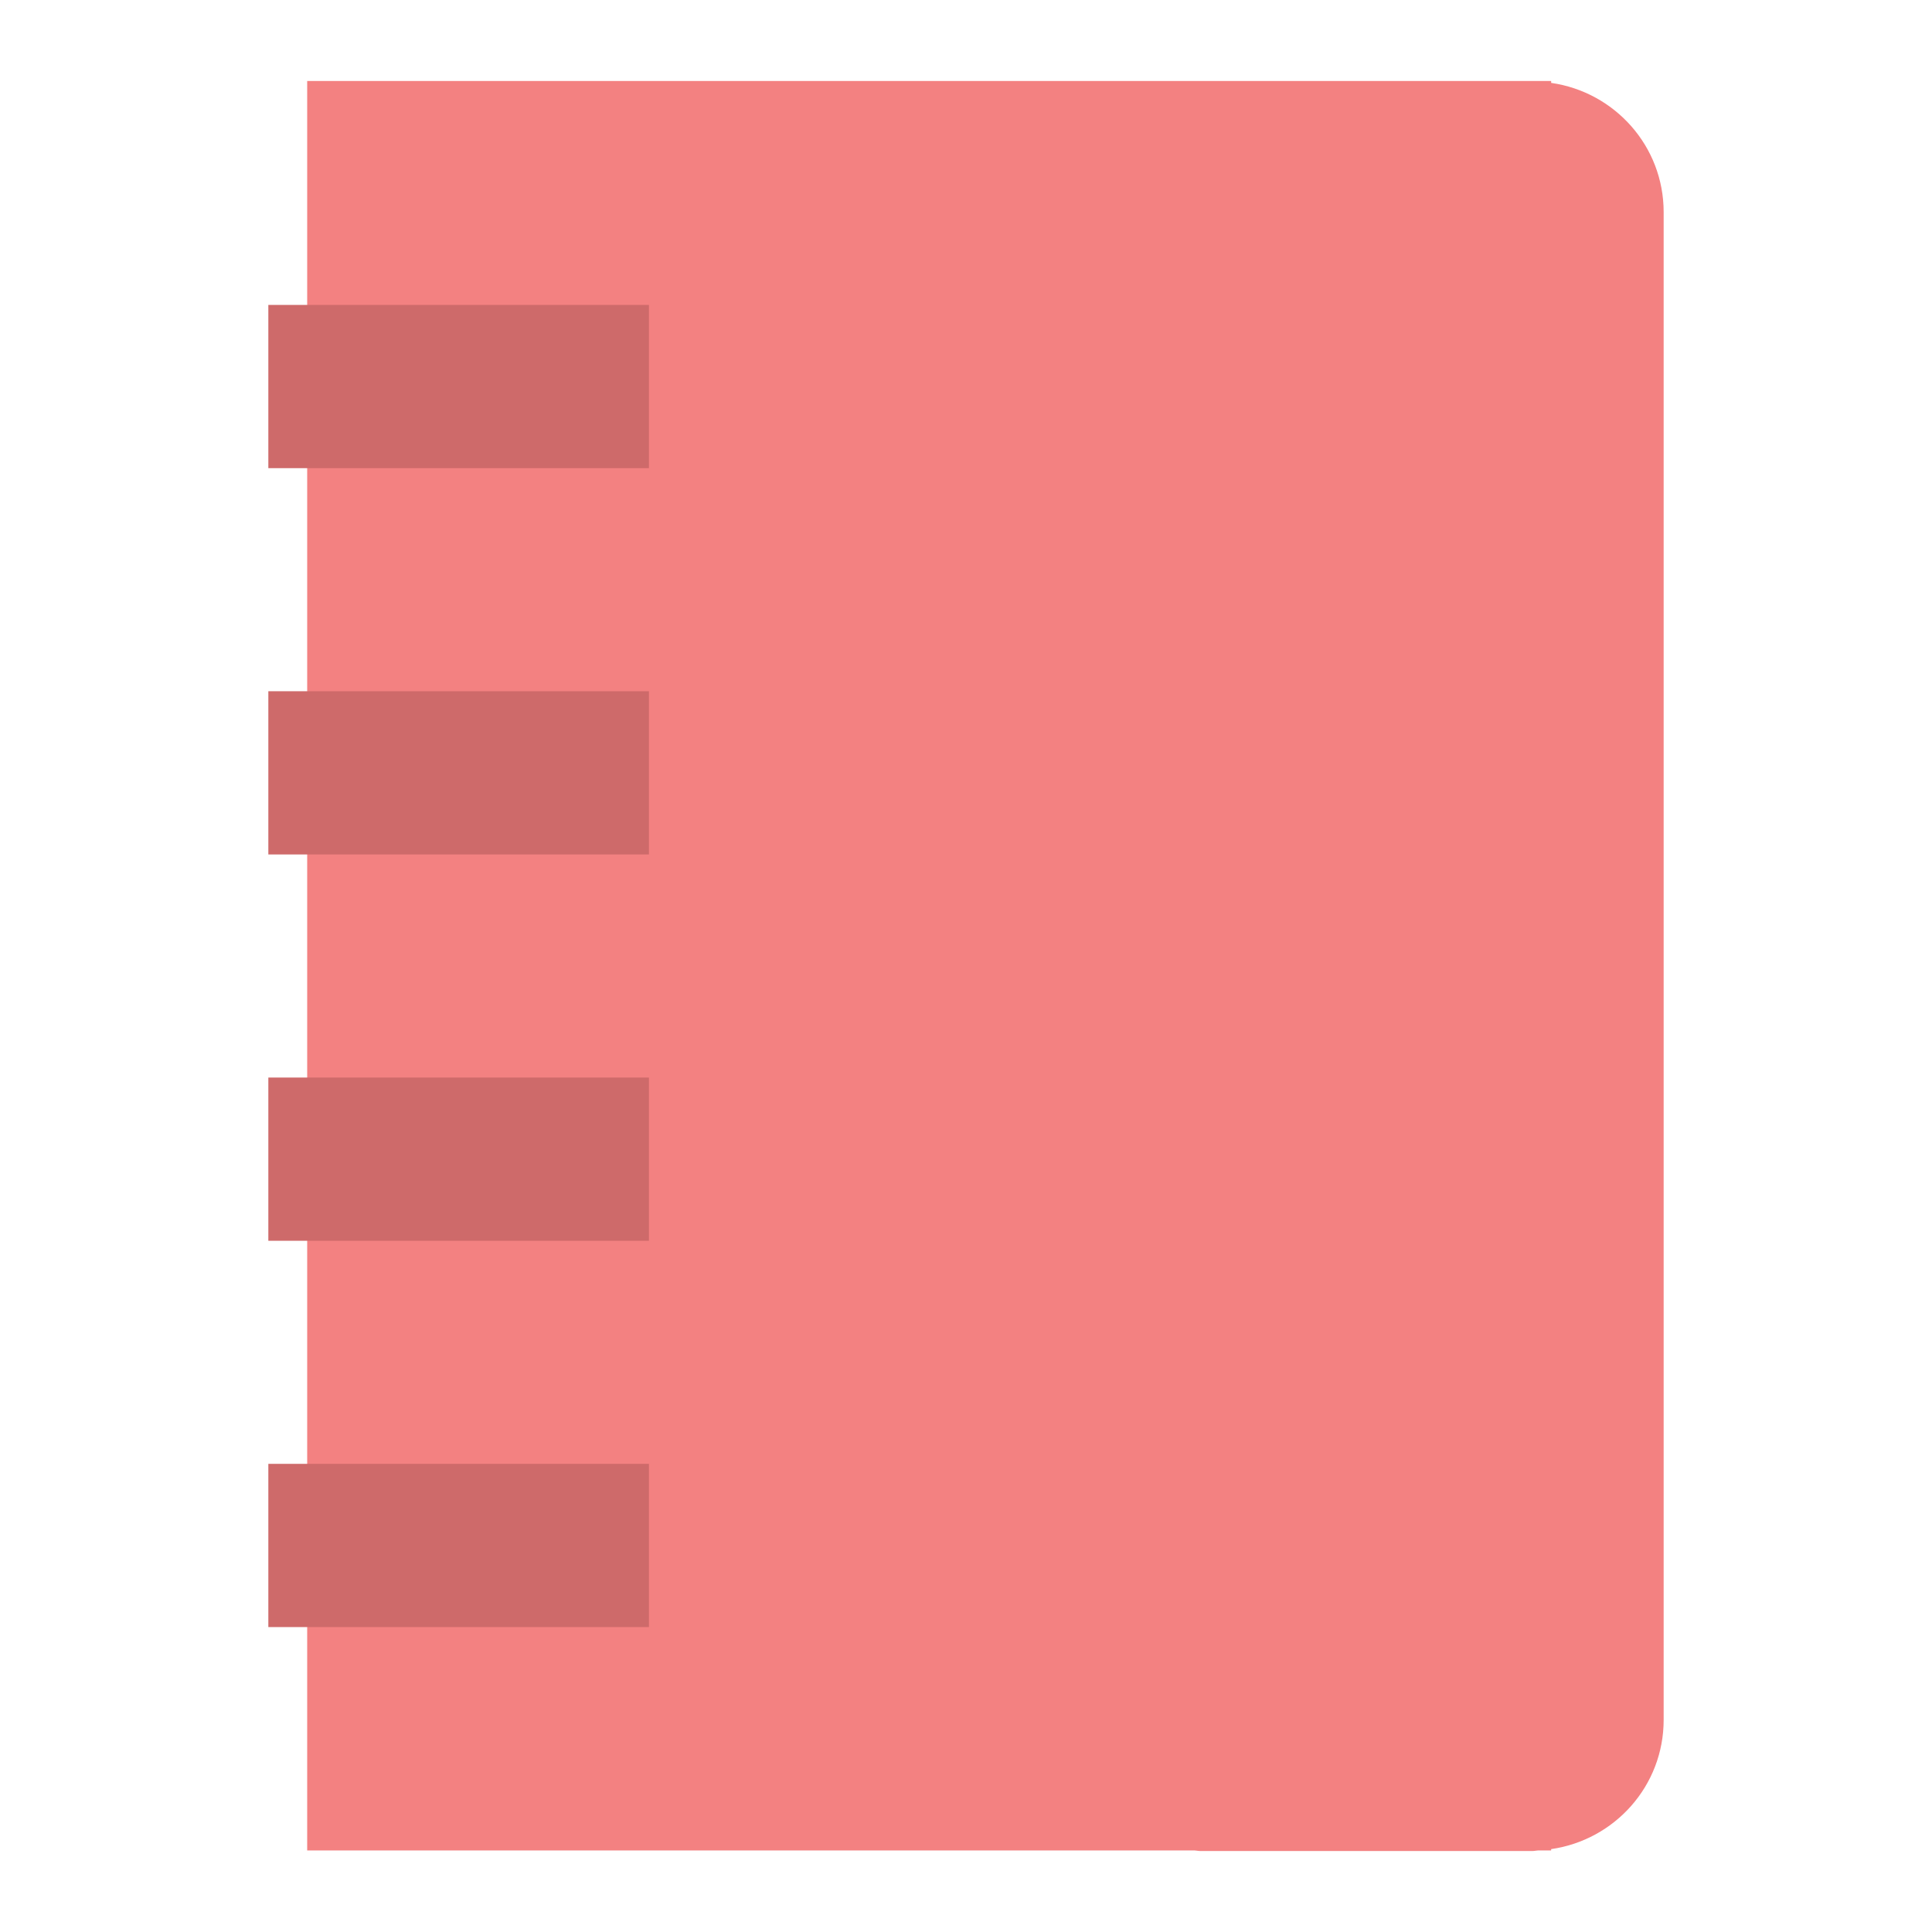 <svg viewBox="0 0 1024 1024"><!-- a pink notebook with a pink cover --><path d="M822.144 43.93v-0.998H162.816v937.836h470.282c1.009 0.041 1.956 0.302 2.97 0.302h176.21c1.019 0 1.966-0.256 2.97-0.302h6.892v-0.696c33.664-4.828 59.633-33.495 59.633-68.495V112.425c0-35-25.964-63.672-59.628-68.495z" fill="#F38181" /><path d="M142.228 161.618h201.728v86.513h-201.728zM142.228 366.367h201.728v86.513h-201.728zM142.228 571.121h201.728v86.513h-201.728zM142.228 775.869h201.728v86.513h-201.728z" fill="#CE6A6A" /></svg>